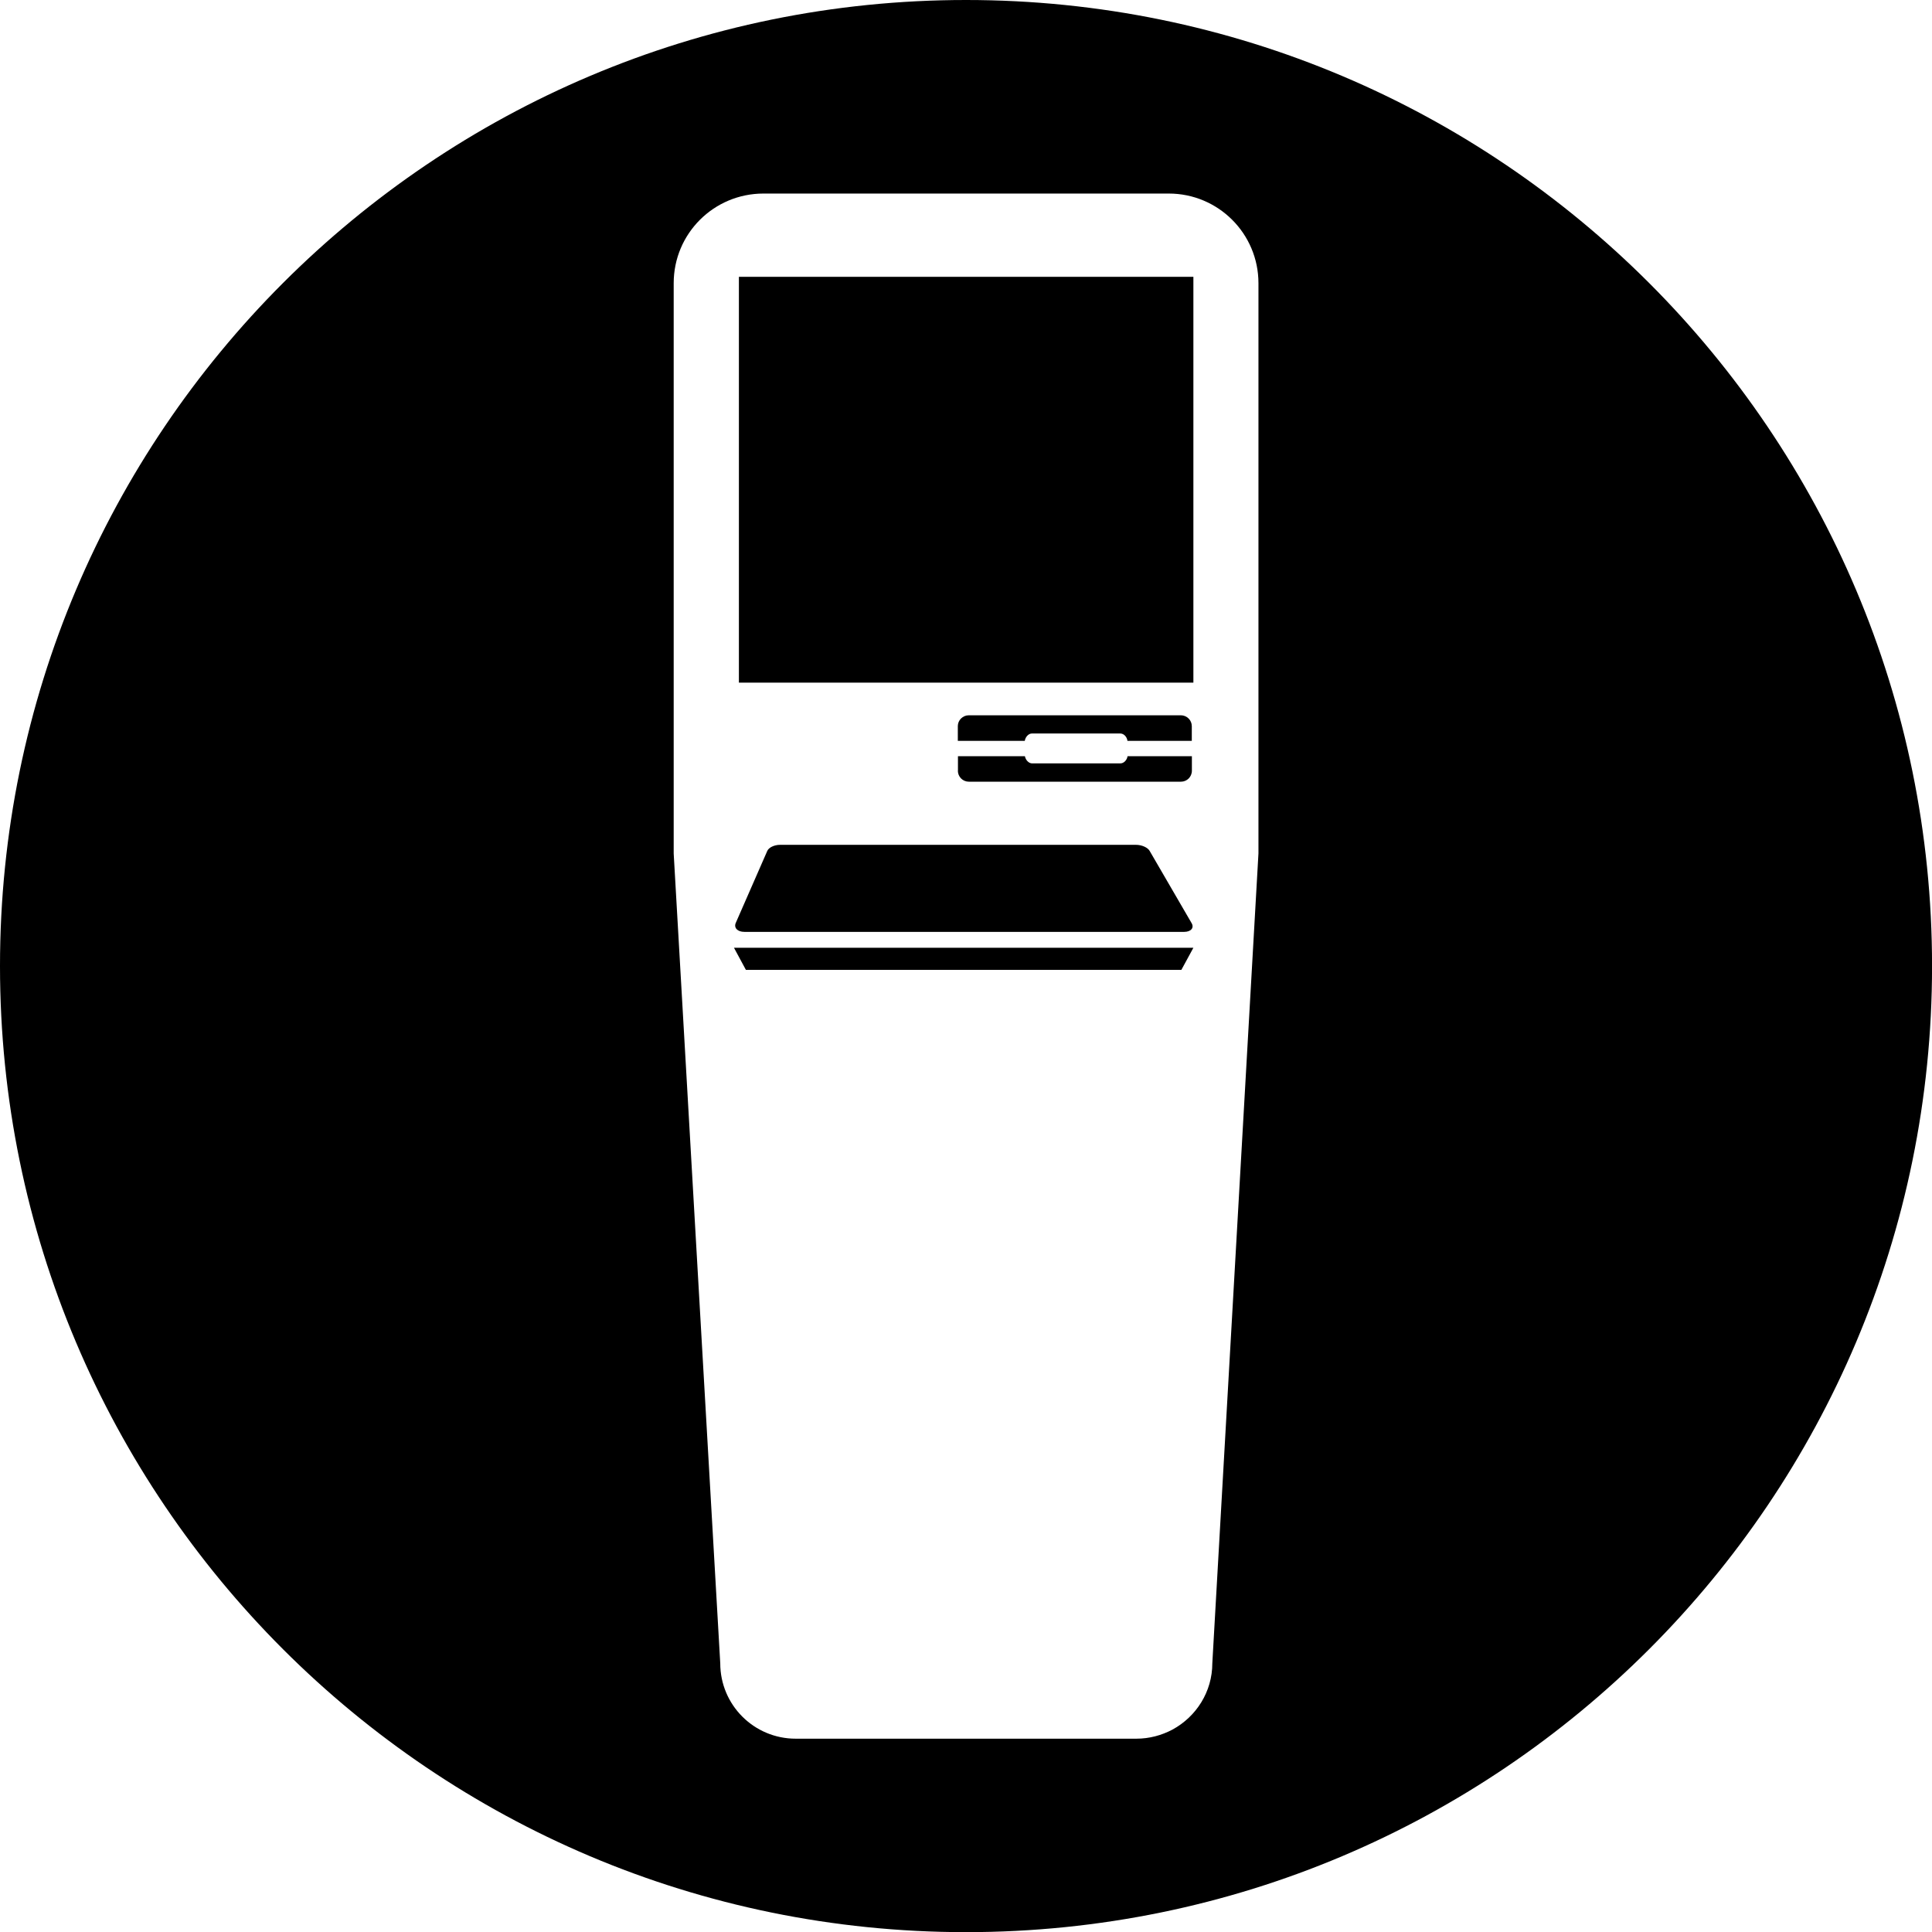 <?xml version="1.0" encoding="utf-8"?>
<svg version="1.2" baseProfile="tiny" id="Layer_1" xmlns="http://www.w3.org/2000/svg" xmlns:xlink="http://www.w3.org/1999/xlink"
	 x="0px" y="0px" viewBox="-319.999 80.5 39.997 40" xml:space="preserve">
<path d="M-298.633,95.685h1.826c0.077,0,0.14,0.073,0.149,0.153h1.332v-0.306c0-0.122-0.102-0.224-0.227-0.224h-4.39
	c-0.125,0-0.227,0.102-0.227,0.224v0.306h1.386c0.013-0.08,0.075-0.153,0.15-0.153H-298.633z M-304.114,98.115l-0.654,1.494
	c-0.041,0.099,0.036,0.183,0.18,0.183h9.104c0.14,0,0.213-0.084,0.153-0.183l-0.868-1.494c-0.039-0.069-0.161-0.125-0.281-0.125
	h-7.37C-303.971,97.99-304.084,98.046-304.114,98.115z M-304.557,100.579h9.015l0.249-0.458h-9.511L-304.557,100.579z
	 M-304.702,86.231h9.409v8.401h-9.409C-304.703,94.632-304.703,86.231-304.702,86.231z M-300.169,96.454
	c0,0.129,0.103,0.229,0.228,0.229h4.39c0.125,0,0.227-0.1,0.227-0.229v-0.299h-1.332c-0.01,0.075-0.073,0.149-0.149,0.149h-1.826
	c-0.075,0-0.137-0.075-0.15-0.149h-1.386v0.299H-300.169z M-300,80.5c-11.041,0-19.999,8.957-19.999,19.999
	c0,11.048,8.957,20.001,19.999,20.001c11.048,0,19.999-8.954,19.999-20.001C-280.001,89.458-288.952,80.5-300,80.5z
	 M-293.946,98.169l-0.955,16.763c0,0.592-0.333,1.107-0.824,1.374c-0.224,0.119-0.479,0.189-0.749,0.189h-7.052
	c-0.866,0-1.562-0.701-1.562-1.56l-0.964-16.765V86.363c0-1.028,0.832-1.856,1.859-1.856h8.391c1.024,0,1.856,0.83,1.856,1.856
	C-293.946,86.363-293.946,98.169-293.946,98.169z"/>
</svg>
